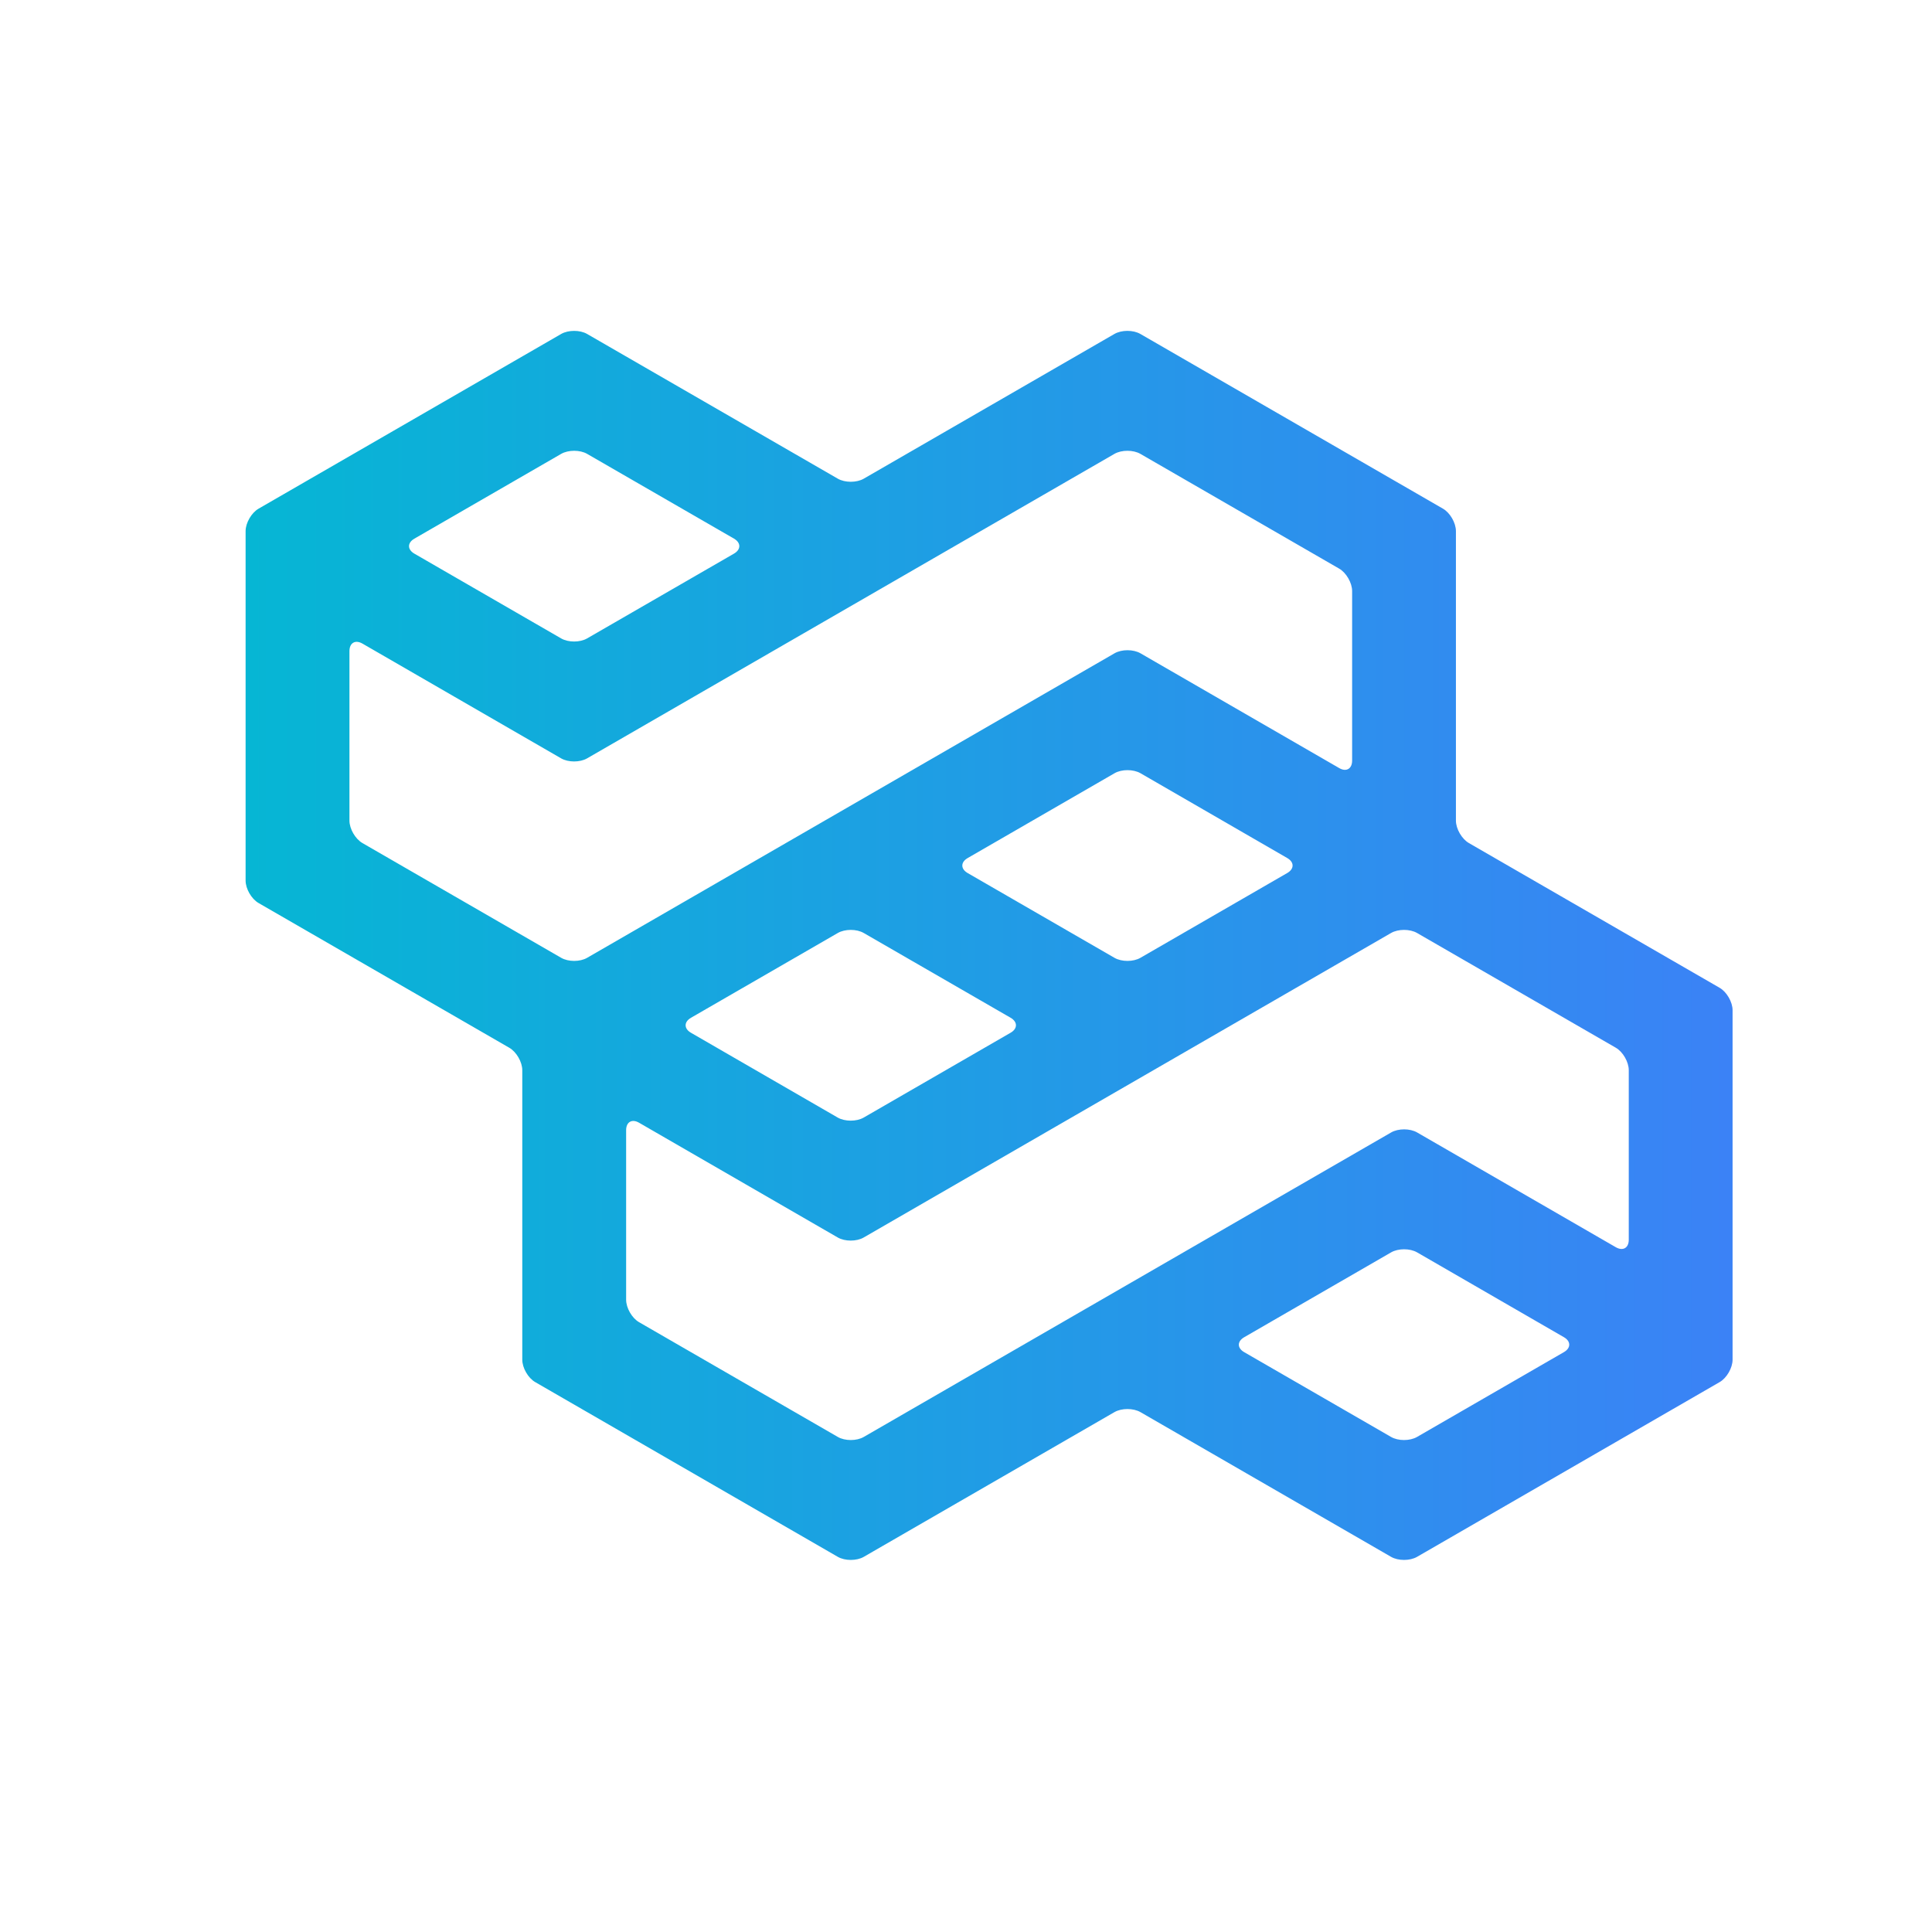 <?xml version="1.0" encoding="utf-8"?>
<svg viewBox="181.629 79.417 108.312 82.803" width="108.312" height="108.312" xmlns="http://www.w3.org/2000/svg">
  <linearGradient id="grad-icon" x1="0%" y1="0%" x2="100%" y2="0%">
    <stop offset="0" stop-color="#06b6d4" stop-opacity="1"/>
    <stop offset="1" stop-color="#3b82f6" stop-opacity="1"/>
  </linearGradient>
  <path d="M 263.98 113.927 C 263.581 113.697 263.251 113.129 263.251 112.666 L 263.251 96.438 C 263.251 95.977 262.925 95.41 262.525 95.18 L 245.56 85.385 C 245.161 85.154 244.507 85.154 244.106 85.385 L 230.052 93.499 C 229.654 93.729 228.999 93.729 228.599 93.499 L 214.543 85.385 C 214.146 85.155 213.49 85.155 213.09 85.385 L 196.125 95.18 C 195.727 95.41 195.398 95.977 195.398 96.438 L 195.398 116.028 C 195.398 116.49 195.726 117.058 196.125 117.288 L 210.181 125.402 C 210.581 125.632 210.909 126.2 210.909 126.661 L 210.909 142.888 C 210.909 143.349 211.235 143.917 211.636 144.147 L 228.6 153.943 C 229 154.173 229.655 154.173 230.053 153.943 L 244.109 145.828 C 244.508 145.599 245.163 145.599 245.563 145.828 L 259.617 153.943 C 260.016 154.173 260.671 154.173 261.071 153.943 L 278.034 144.147 C 278.434 143.917 278.761 143.349 278.761 142.888 L 278.761 123.3 C 278.761 122.838 278.435 122.271 278.034 122.04 L 263.98 113.927 Z M 245.563 120.36 C 245.163 120.591 244.508 120.591 244.109 120.36 L 235.877 115.607 C 235.479 115.377 235.479 114.998 235.877 114.768 L 244.113 110.011 C 244.511 109.781 245.166 109.781 245.567 110.011 L 253.795 114.766 C 254.194 114.997 254.194 115.375 253.795 115.606 L 245.563 120.36 Z M 228.6 118.967 C 229 118.737 229.655 118.737 230.053 118.969 L 238.286 123.72 C 238.685 123.952 238.685 124.33 238.286 124.56 L 230.049 129.316 C 229.651 129.546 228.995 129.546 228.594 129.316 L 220.367 124.562 C 219.967 124.331 219.967 123.953 220.367 123.721 L 228.6 118.967 Z M 213.091 92.107 C 213.491 91.877 214.147 91.877 214.544 92.107 L 222.778 96.859 C 223.176 97.09 223.176 97.469 222.778 97.7 L 214.542 102.454 C 214.143 102.685 213.488 102.685 213.089 102.454 L 204.859 97.701 C 204.46 97.47 204.46 97.092 204.859 96.861 L 213.091 92.107 Z M 201.22 103.164 C 201.22 102.702 201.548 102.513 201.949 102.744 L 213.087 109.178 C 213.487 109.409 214.142 109.409 214.541 109.179 L 244.107 92.107 C 244.508 91.877 245.162 91.877 245.561 92.107 L 256.706 98.541 C 257.103 98.77 257.432 99.337 257.432 99.8 L 257.432 109.303 C 257.432 109.764 257.105 109.954 256.706 109.722 L 245.567 103.288 C 245.166 103.057 244.512 103.057 244.113 103.287 L 214.544 120.36 C 214.147 120.591 213.491 120.591 213.091 120.36 L 201.949 113.927 C 201.549 113.697 201.22 113.13 201.22 112.667 L 201.22 103.164 Z M 217.458 140.788 C 217.058 140.558 216.731 139.991 216.731 139.527 L 216.731 130.024 C 216.731 129.562 217.057 129.374 217.458 129.606 L 228.595 136.039 C 228.996 136.271 229.652 136.271 230.05 136.039 L 259.617 118.967 C 260.016 118.737 260.671 118.737 261.071 118.967 L 272.214 125.4 C 272.614 125.63 272.941 126.198 272.941 126.66 L 272.941 136.165 C 272.941 136.626 272.615 136.815 272.214 136.584 L 261.075 130.15 C 260.675 129.919 260.021 129.919 259.622 130.149 L 230.053 147.221 C 229.655 147.452 229 147.452 228.6 147.221 L 217.458 140.788 Z M 251.382 142.468 C 250.981 142.238 250.981 141.86 251.382 141.63 L 259.619 136.872 C 260.02 136.642 260.674 136.642 261.074 136.873 L 269.303 141.627 C 269.704 141.857 269.704 142.236 269.303 142.467 L 261.07 147.221 C 260.67 147.452 260.015 147.452 259.616 147.221 L 251.382 142.468 Z" fill="url(#grad-icon)"/>
</svg>
